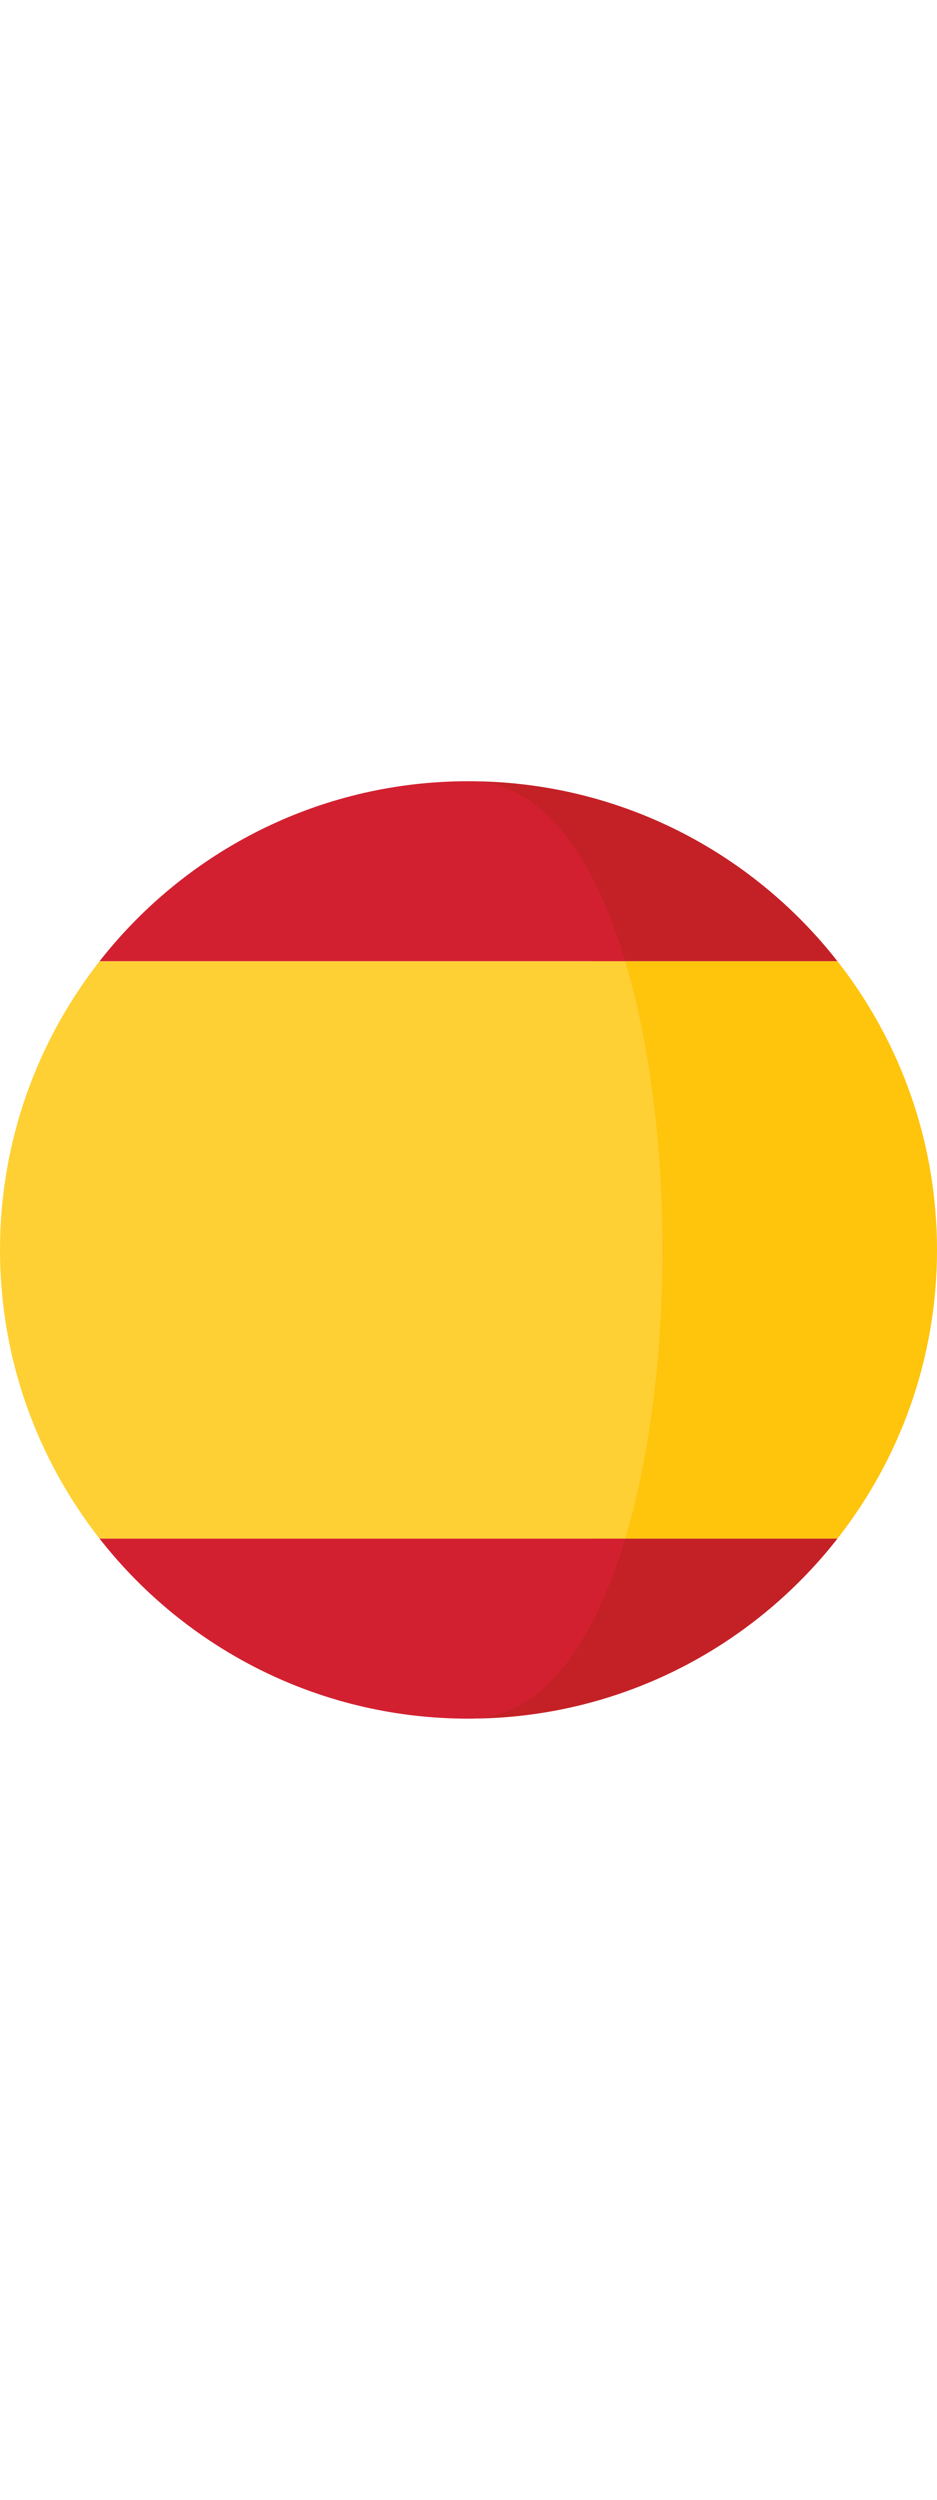 <svg width="24" height="64" viewBox="0 0 24 64" fill="none" xmlns="http://www.w3.org/2000/svg">
<g clip-path="url(#clip0_675_108)">
<path d="M12 44C15.84 44 19.255 42.195 21.451 39.39H15.131C14.315 42.109 13.86 44 12 44Z" fill="#C42126"/>
<path d="M11.288 43.979C11.286 43.979 11.284 43.979 11.282 43.979C11.284 43.979 11.286 43.979 11.288 43.979Z" fill="#C42126"/>
<path d="M15.131 24.61H21.451C19.255 21.805 15.839 20 12 20C13.86 20 14.315 21.891 15.131 24.61Z" fill="#C42126"/>
<path d="M11.282 20.021C11.284 20.021 11.286 20.021 11.288 20.021C11.286 20.021 11.284 20.021 11.282 20.021Z" fill="#C42126"/>
<path d="M21.452 24.61H15.131C16.407 28.862 16.407 35.139 15.131 39.39H21.451C23.046 37.352 24 34.789 24 32C24 29.212 23.047 26.648 21.452 24.61Z" fill="#FFC40C"/>
<path d="M12 44C11.761 44 11.524 43.993 11.288 43.979C11.527 43.993 11.765 44 12 44Z" fill="#C42126"/>
<path d="M11.288 20.021C11.524 20.007 11.761 20 12 20C11.765 20 11.527 20.008 11.288 20.021Z" fill="#C42126"/>
<path d="M16.014 39.39H2.549C4.607 42.019 7.737 43.769 11.282 43.979C11.284 43.979 11.286 43.979 11.288 43.979C11.524 43.993 11.761 44 12 44C13.86 44 15.198 42.109 16.014 39.39Z" fill="#D32030"/>
<path d="M2.549 24.61H16.014C15.198 21.891 13.86 20 12 20C11.761 20 11.524 20.007 11.288 20.021C11.286 20.021 11.284 20.021 11.282 20.021C7.737 20.231 4.607 21.981 2.549 24.61Z" fill="#D32030"/>
<path d="M0 32C0 34.789 0.954 37.352 2.549 39.39H16.014C17.289 35.139 17.289 28.862 16.014 24.61H2.549C0.954 26.648 0 29.212 0 32Z" fill="#FFD034"/>
</g>
<defs>
<clipPath id="clip0_675_108">
<rect width="24" height="24" fill="white" transform="translate(0 20)"/>
</clipPath>
</defs>
</svg>

